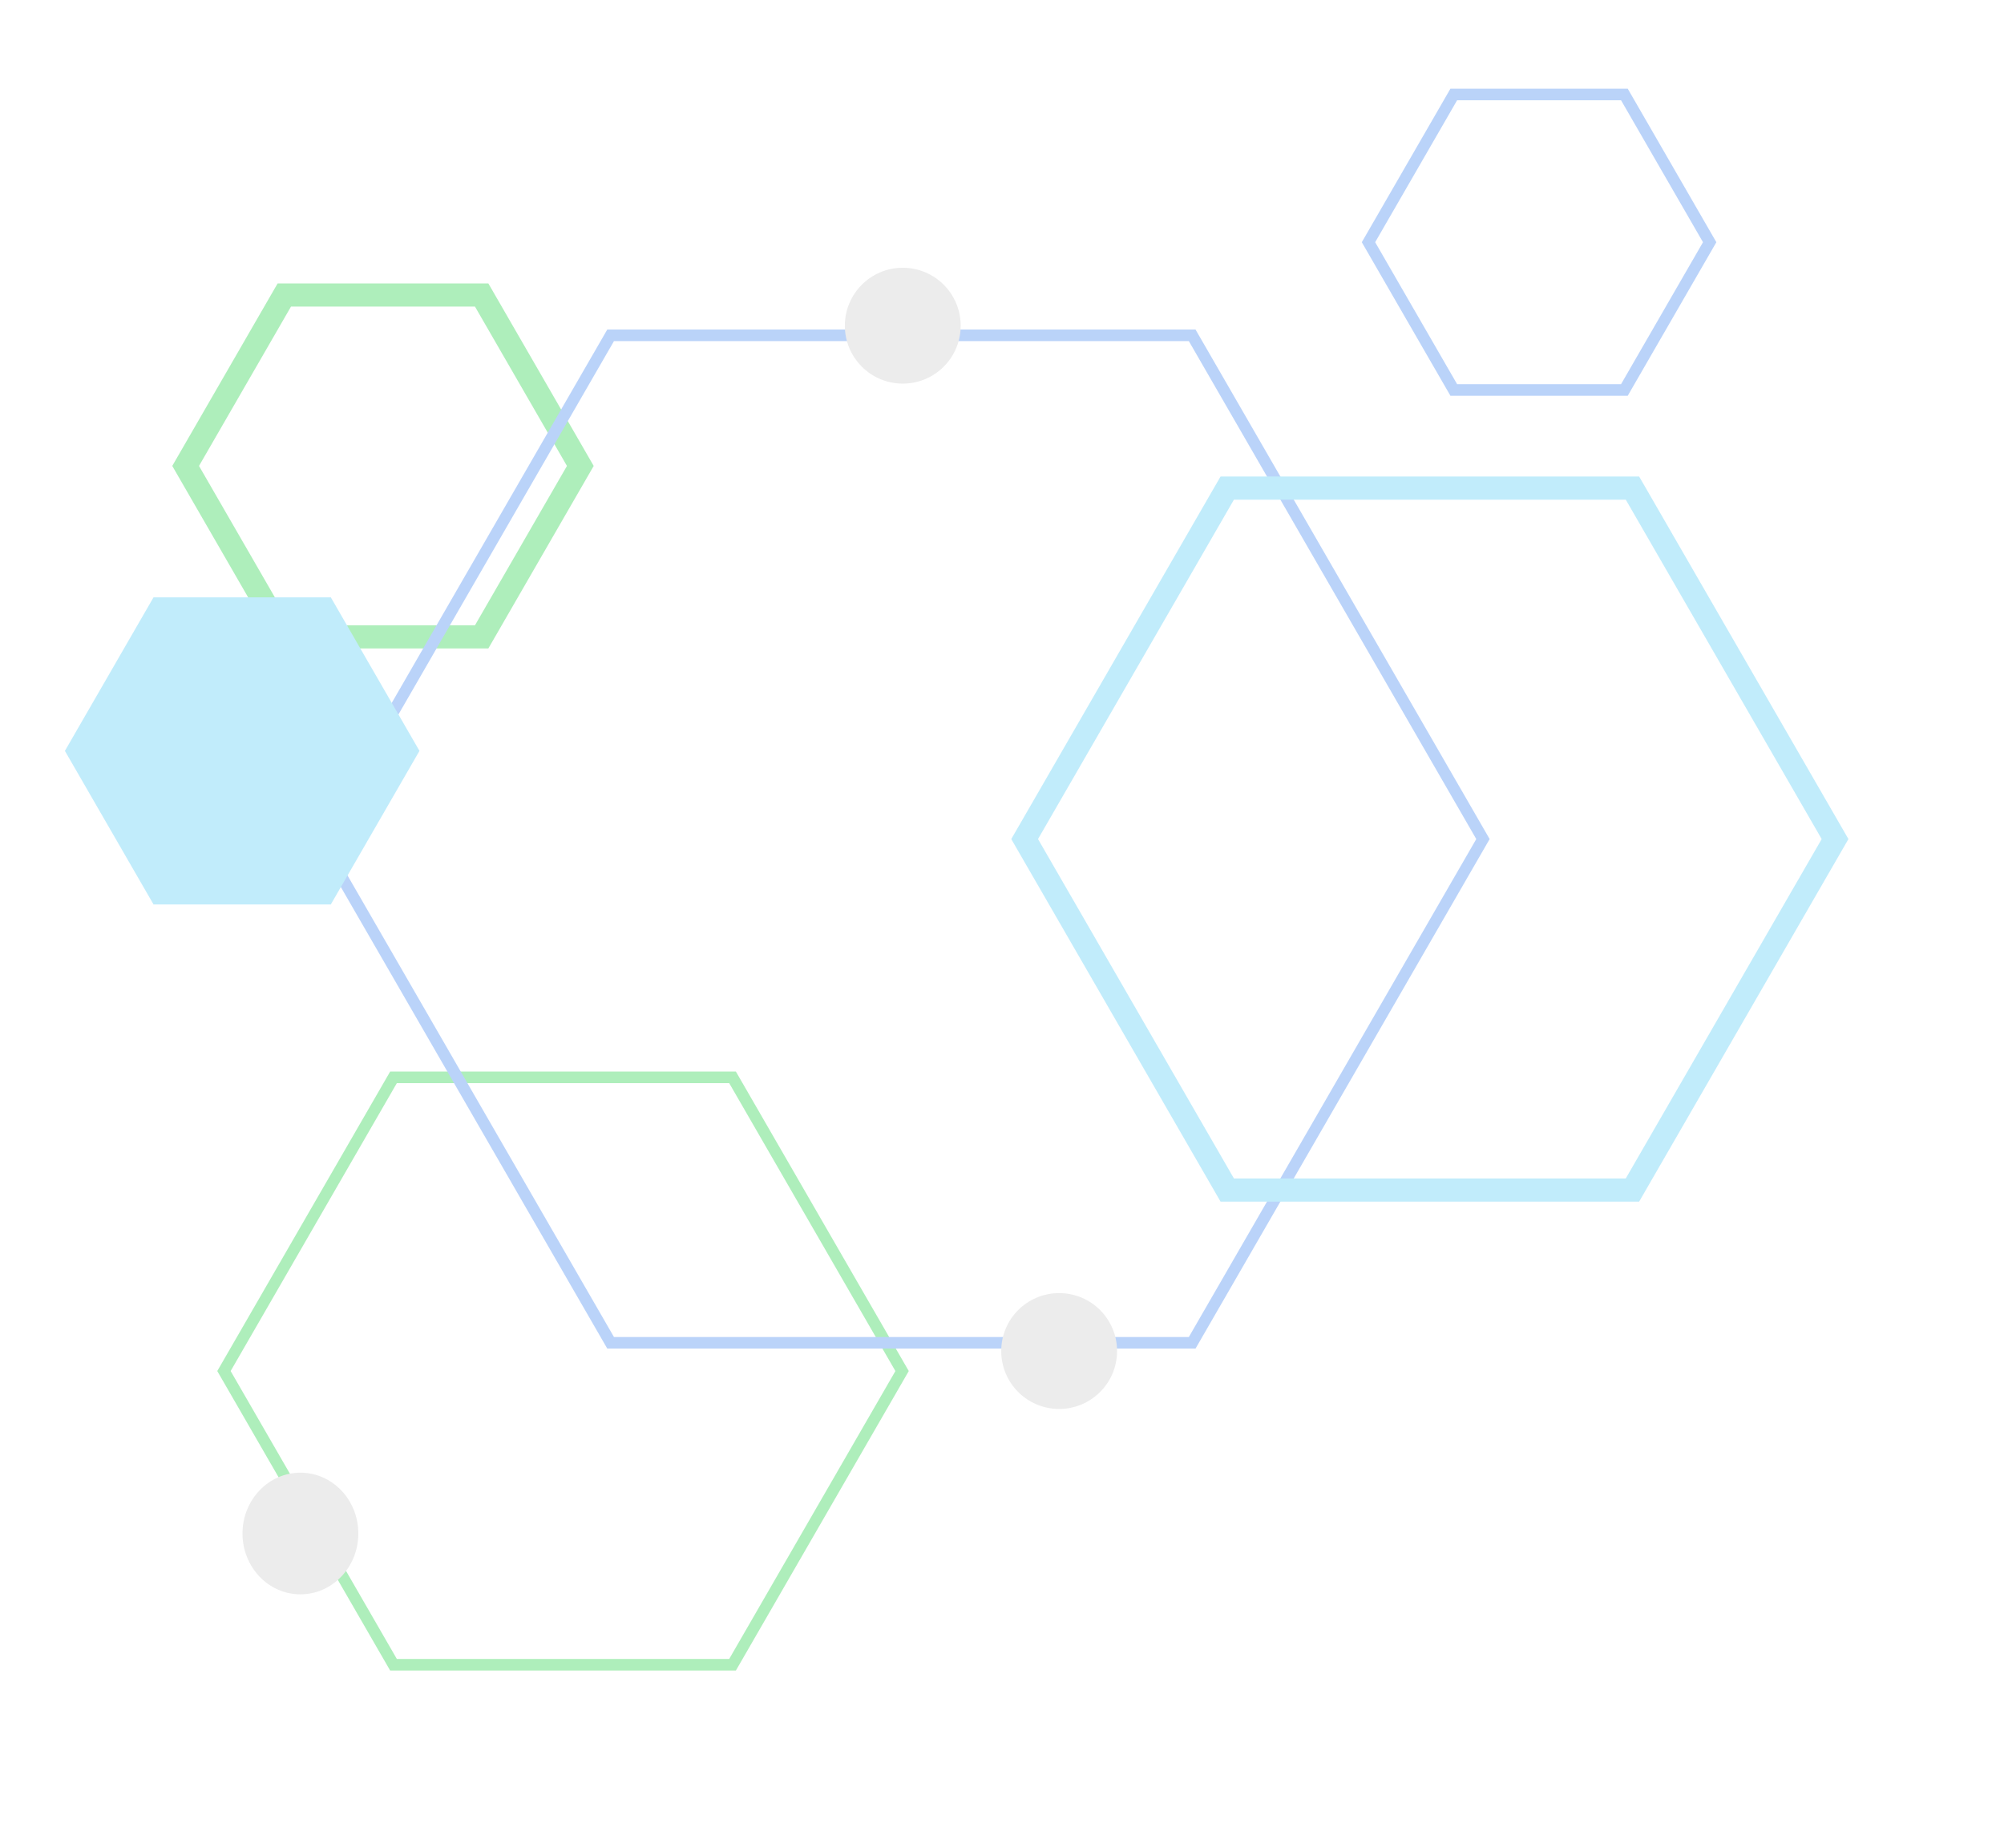 <svg width="346" height="319" viewBox="0 0 346 319" fill="none" xmlns="http://www.w3.org/2000/svg">
<g opacity="0.5">
<path d="M155.749 236.677L126.478 185.979L67.938 185.979L38.667 236.677L67.938 287.375L126.478 287.375L155.749 236.677Z" stroke="#5EDD78" stroke-width="2"/>
<path d="M100.197 80.432L83.161 50.925L49.088 50.925L32.052 80.432L49.088 109.94L83.161 109.94L100.197 80.432Z" stroke="#5EDD78" stroke-width="4"/>
<path d="M256.04 144.843L205.836 57.886L105.426 57.886L55.221 144.843L105.426 231.801L205.836 231.801L256.04 144.843Z" stroke="#76A7F4" stroke-width="2"/>
<path d="M57.117 103.115L26.508 103.115L11.204 129.623L26.508 156.131L57.117 156.131L72.422 129.623L57.117 103.115Z" fill="#84D9F7"/>
<path d="M295.184 41.813L280.457 16.305L251.002 16.305L236.275 41.813L251.002 67.321L280.457 67.321L295.184 41.813Z" stroke="#76A7F4" stroke-width="2"/>
<path d="M316.831 144.843L281.851 84.256L211.89 84.256L176.91 144.843L211.89 205.431L281.851 205.431L316.831 144.843Z" stroke="#84D9F7" stroke-width="4"/>
<circle cx="155.867" cy="56.223" r="10" fill="#D9D9D9"/>
<circle cx="182.867" cy="233.223" r="10" fill="#D9D9D9"/>
<ellipse cx="51.867" cy="264.723" rx="10" ry="10.5" fill="#D9D9D9"/>
</g>
</svg>
